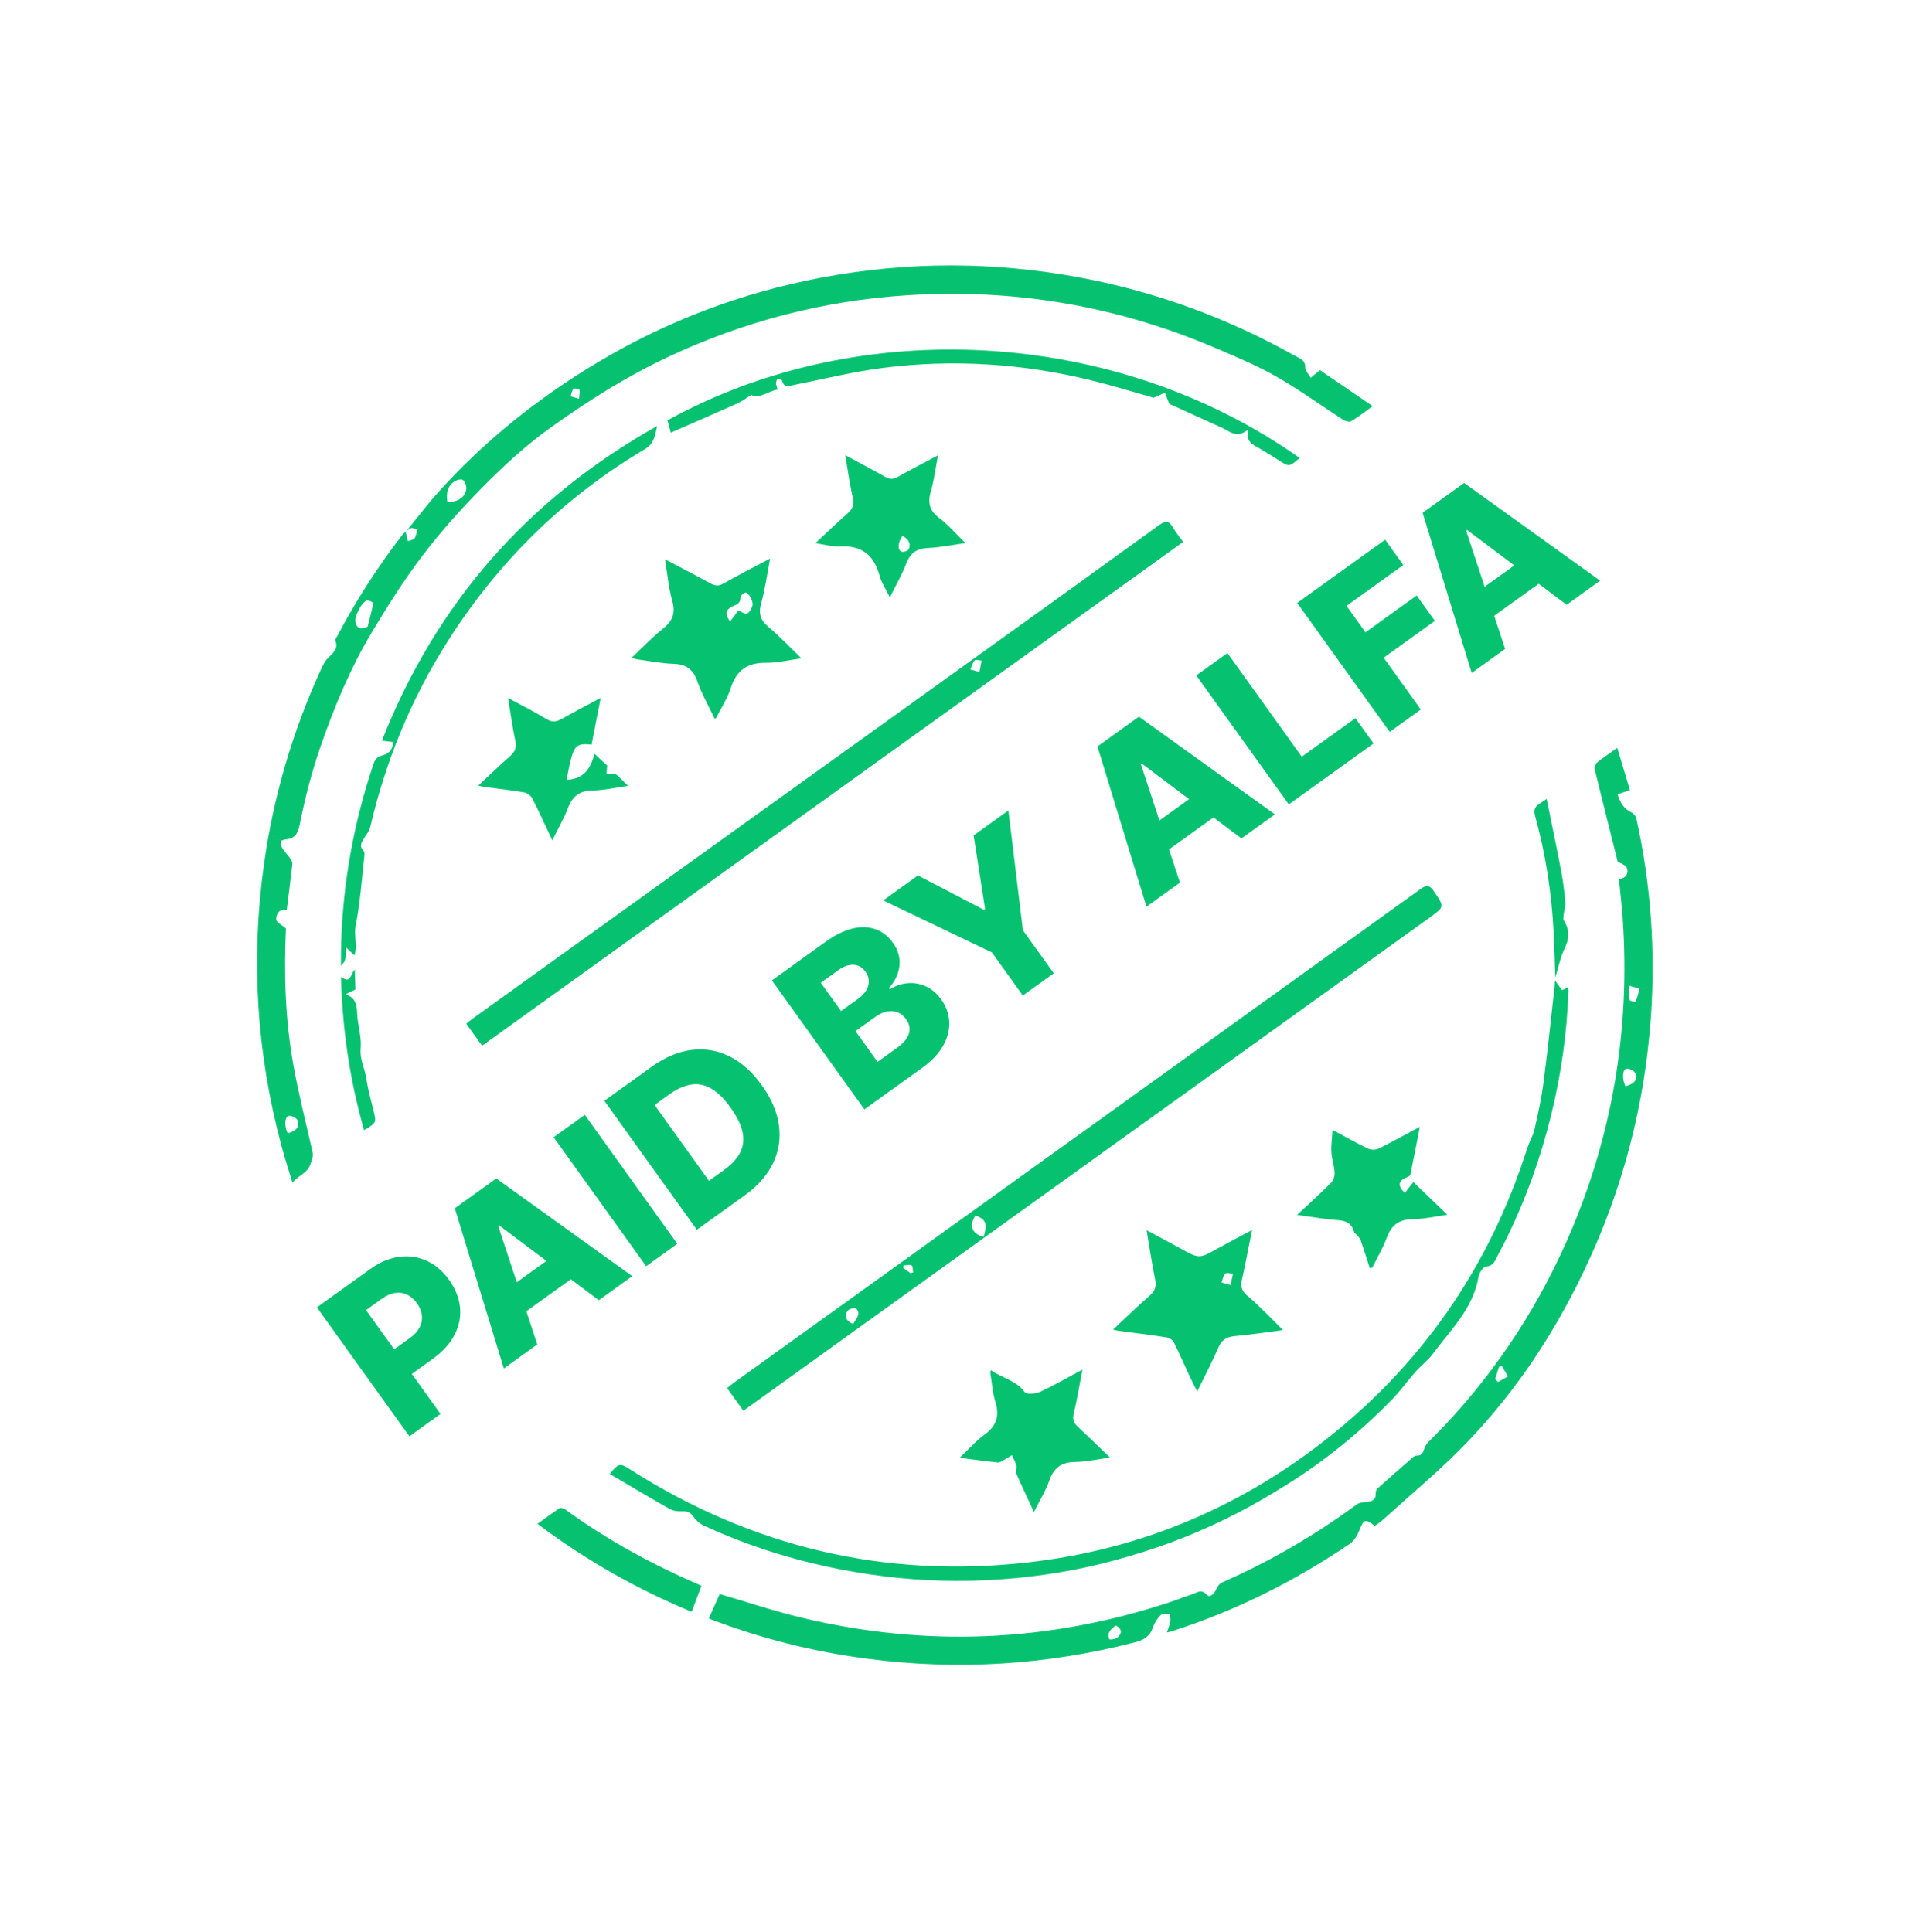 <svg width="122" height="123" viewBox="0 0 122 123" fill="none" xmlns="http://www.w3.org/2000/svg">
<g id="Stamp">
<path id="Vector" d="M25.825 33.85C26.497 33.026 27.137 32.174 27.846 31.382C30.828 28.058 34.285 25.299 38.11 23.021C42.489 20.413 47.202 18.637 52.216 17.684C57.746 16.634 63.285 16.637 68.826 17.685C73.628 18.593 78.16 20.26 82.428 22.657C82.716 22.819 83.083 22.908 83.068 23.394C83.063 23.593 83.279 23.8 83.417 24.045C83.617 23.881 83.783 23.746 84.005 23.563C85.097 24.308 86.199 25.059 87.36 25.851C86.853 26.215 86.441 26.544 85.992 26.811C85.876 26.881 85.615 26.807 85.473 26.716C84.058 25.805 82.694 24.806 81.236 23.976C79.985 23.264 78.644 22.704 77.317 22.138C71.049 19.464 64.515 18.357 57.734 18.793C52.409 19.136 47.335 20.456 42.508 22.727C39.858 23.973 37.403 25.525 35.027 27.229C33.447 28.362 32.031 29.674 30.677 31.043C29.321 32.414 28.029 33.867 26.862 35.403C25.687 36.951 24.645 38.611 23.644 40.282C22.299 42.532 21.297 44.949 20.43 47.427C19.854 49.072 19.418 50.754 19.08 52.459C18.967 53.033 18.783 53.392 18.171 53.431C18.075 53.437 17.981 53.491 17.862 53.531C17.824 54.05 18.259 54.294 18.474 54.654C18.535 54.756 18.618 54.881 18.605 54.986C18.499 55.949 18.374 56.91 18.248 57.926C17.771 57.828 17.574 58.169 17.578 58.53C17.58 58.7 17.932 58.868 18.197 59.1C18.067 61.913 18.143 64.859 18.666 67.771C19 69.628 19.466 71.463 19.885 73.305C19.954 73.605 19.849 73.81 19.761 74.086C19.566 74.702 18.993 74.786 18.61 75.281C18.355 74.43 18.106 73.662 17.898 72.884C16.325 66.993 15.956 61.034 16.8 55.005C17.408 50.659 18.637 46.5 20.465 42.521C20.562 42.308 20.678 42.09 20.836 41.922C21.147 41.592 21.568 41.332 21.337 40.763C21.315 40.71 21.397 40.61 21.436 40.535C22.642 38.25 24.034 36.084 25.609 34.037C25.67 33.958 25.754 33.895 25.827 33.825C25.831 33.872 25.83 33.921 25.841 33.968C25.876 34.127 25.915 34.285 25.952 34.444C26.099 34.388 26.303 34.372 26.379 34.266C26.488 34.111 26.503 33.89 26.558 33.697C26.418 33.665 26.27 33.591 26.141 33.615C26.024 33.637 25.928 33.768 25.822 33.849L25.825 33.85ZM23.397 39.892C23.524 39.391 23.659 38.891 23.759 38.385C23.765 38.355 23.465 38.187 23.348 38.222C23.018 38.319 22.563 39.225 22.62 39.576C22.687 39.984 22.933 40.092 23.397 39.892ZM28.473 31.954C29.128 31.955 29.589 31.669 29.673 31.147C29.703 30.957 29.601 30.669 29.458 30.55C29.361 30.47 29.046 30.554 28.897 30.66C28.471 30.964 28.388 31.421 28.473 31.954ZM18.306 72.135C18.857 72.001 19.115 71.683 18.93 71.304C18.857 71.153 18.561 71.005 18.392 71.029C18.114 71.07 18.077 71.644 18.306 72.135ZM36.849 25.383C36.867 25.127 36.916 24.952 36.872 24.803C36.856 24.749 36.548 24.697 36.495 24.755C36.389 24.87 36.369 25.064 36.313 25.224C36.458 25.267 36.603 25.31 36.849 25.383Z" fill="#06C270"/>
<path id="Vector_2" d="M74.266 103.909C74.358 103.611 74.445 103.406 74.478 103.19C74.502 103.038 74.451 102.874 74.434 102.716C74.243 102.739 73.984 102.692 73.873 102.799C73.662 103.002 73.477 103.275 73.386 103.553C73.197 104.125 72.84 104.378 72.255 104.529C66.618 105.986 60.911 106.339 55.134 105.574C51.75 105.126 48.455 104.302 45.26 103.081C45.197 103.057 45.139 103.024 45.112 103.011C45.35 102.476 45.584 101.954 45.801 101.462C47.456 101.946 49.182 102.524 50.944 102.951C58.855 104.865 66.677 104.536 74.393 102.002C74.892 101.838 75.379 101.635 75.879 101.476C76.178 101.381 76.45 101.109 76.81 101.514C76.995 101.724 77.273 101.446 77.402 101.162C77.478 100.992 77.614 100.795 77.774 100.724C80.815 99.386 83.671 97.734 86.344 95.759C86.505 95.64 86.756 95.622 86.97 95.601C87.332 95.566 87.585 95.46 87.55 95.025C87.543 94.933 87.597 94.805 87.666 94.742C88.399 94.085 89.141 93.437 89.882 92.792C89.956 92.728 90.057 92.651 90.143 92.654C90.494 92.666 90.557 92.469 90.66 92.172C90.758 91.891 91.037 91.665 91.26 91.438C94.845 87.798 97.662 83.632 99.726 78.953C102.6 72.435 103.759 65.607 103.274 58.488C103.217 57.656 103.116 56.828 103.031 55.955C103.452 55.91 103.67 55.633 103.534 55.239C103.474 55.066 103.168 54.978 102.952 54.839C102.476 52.94 101.97 50.945 101.484 48.946C101.455 48.825 101.543 48.618 101.644 48.535C102.025 48.227 102.434 47.954 102.925 47.601C103.203 48.529 103.462 49.394 103.731 50.292C103.457 50.384 103.224 50.463 102.946 50.556C103.105 51.081 103.34 51.482 103.839 51.716C103.972 51.779 104.107 51.955 104.14 52.102C105.062 56.273 105.364 60.489 105.065 64.743C104.669 70.359 103.27 75.711 100.859 80.787C98.869 84.976 96.33 88.798 93.079 92.101C91.452 93.754 89.659 95.242 87.938 96.801C87.801 96.925 87.639 97.02 87.492 97.126C86.877 96.652 86.784 96.704 86.497 97.437C86.376 97.746 86.17 98.085 85.905 98.264C82.377 100.659 78.598 102.552 74.529 103.848C74.469 103.867 74.407 103.876 74.263 103.909L74.266 103.909ZM103.448 69.145C104.031 68.981 104.261 68.69 104.063 68.296C103.987 68.144 103.688 68 103.514 68.024C103.25 68.061 103.219 68.682 103.448 69.145ZM103.662 62.741C103.677 63.158 103.657 63.414 103.714 63.653C103.73 63.719 104.089 63.777 104.094 63.764C104.195 63.496 104.278 63.219 104.324 62.938C104.327 62.916 104.011 62.844 103.662 62.742L103.662 62.741ZM71.016 103.462C70.691 103.693 70.43 103.93 70.6 104.341C70.615 104.378 70.977 104.348 71.097 104.25C71.384 104.01 71.466 103.723 71.016 103.462ZM95.153 87.782L95.338 87.968C95.547 87.849 95.758 87.729 95.967 87.61L95.587 86.962C95.528 86.969 95.468 86.977 95.409 86.984C95.324 87.25 95.238 87.515 95.153 87.781L95.153 87.782Z" fill="#06C270"/>
<path id="Vector_3" d="M47.308 89.799L46.272 88.354C46.425 88.233 46.56 88.114 46.706 88.01C61.274 77.538 75.845 67.068 90.406 56.586C90.823 56.286 91.005 56.358 91.27 56.752C91.924 57.725 91.945 57.717 90.996 58.399C78.856 67.124 66.716 75.847 54.576 84.571C52.33 86.186 50.085 87.802 47.839 89.417C47.677 89.534 47.515 89.65 47.308 89.799ZM62.599 78.729C62.846 77.866 62.755 77.638 62.078 77.358C61.661 78.03 61.846 78.544 62.599 78.729ZM54.301 84.275C54.475 83.928 54.833 83.642 54.472 83.275C54.406 83.208 53.991 83.329 53.915 83.465C53.727 83.799 53.846 84.102 54.301 84.275ZM57.95 81.044C58.005 81.026 58.059 81.007 58.114 80.989C58.084 80.834 58.101 80.589 58.013 80.543C57.881 80.475 57.677 80.542 57.504 80.553C57.496 80.604 57.489 80.655 57.483 80.706C57.639 80.819 57.794 80.931 57.95 81.044Z" fill="#06C270"/>
<path id="Vector_4" d="M75.297 34.495L30.68 66.564L29.673 65.16C29.814 65.048 29.962 64.921 30.12 64.807C40.721 57.19 51.323 49.575 61.923 41.958C65.879 39.115 69.836 36.273 73.779 33.413C74.184 33.119 74.403 33.15 74.644 33.573C74.82 33.88 75.053 34.155 75.297 34.495ZM62.331 42.772C62.391 42.461 62.429 42.257 62.468 42.053C62.316 42.041 62.087 41.962 62.027 42.031C61.892 42.188 61.84 42.417 61.754 42.616C61.908 42.658 62.063 42.7 62.331 42.773L62.331 42.772Z" fill="#06C270"/>
<path id="Vector_5" d="M98.965 62.41L99.404 63.022C99.523 62.971 99.641 62.92 99.782 62.86C99.796 62.926 99.821 62.99 99.819 63.051C99.726 65.749 99.35 68.406 98.704 71.021C98.049 73.674 97.142 76.238 95.945 78.694C95.751 79.09 95.556 79.486 95.341 79.871C95.164 80.188 95.089 80.575 94.572 80.617C94.389 80.632 94.135 81.025 94.092 81.277C93.758 83.288 92.326 84.635 91.201 86.162C90.887 86.588 90.442 86.915 90.088 87.315C89.577 87.891 89.131 88.529 88.594 89.078C86.557 91.161 84.312 92.995 81.837 94.532C80.823 95.161 79.795 95.773 78.734 96.319C77.634 96.883 76.505 97.4 75.357 97.858C74.225 98.31 73.065 98.703 71.895 99.046C70.726 99.39 69.539 99.693 68.341 99.921C63.386 100.867 58.422 100.864 53.457 99.888C50.457 99.298 47.558 98.388 44.779 97.101C44.522 96.981 44.276 96.76 44.116 96.525C43.935 96.258 43.748 96.185 43.441 96.198C43.174 96.21 42.862 96.186 42.636 96.059C41.352 95.334 40.087 94.573 38.803 93.817C39.367 93.13 39.456 93.118 40.078 93.516C47.85 98.478 56.306 100.479 65.433 99.447C72.322 98.668 78.532 96.124 84.018 91.913C90.363 87.044 94.748 80.756 97.188 73.108C97.319 72.695 97.557 72.313 97.654 71.895C97.877 70.925 98.092 69.949 98.221 68.963C98.487 66.94 98.695 64.91 98.926 62.882C98.938 62.767 98.944 62.651 98.962 62.41L98.965 62.41Z" fill="#06C270"/>
<path id="Vector_6" d="M81.638 84.666C80.533 84.809 79.562 84.958 78.587 85.048C78.083 85.095 77.763 85.265 77.551 85.755C77.153 86.671 76.686 87.556 76.192 88.571C75.992 88.174 75.833 87.873 75.689 87.564C75.358 86.853 75.05 86.132 74.698 85.433C74.626 85.288 74.408 85.155 74.241 85.128C73.217 84.97 72.188 84.845 71.161 84.707C71.082 84.697 71.006 84.672 70.837 84.632C71.647 83.875 72.379 83.152 73.157 82.481C73.514 82.175 73.603 81.878 73.51 81.423C73.305 80.425 73.159 79.414 72.972 78.306C73.743 78.721 74.442 79.089 75.132 79.47C76.322 80.128 76.317 80.126 77.489 79.472C78.179 79.087 78.88 78.723 79.681 78.293C79.457 79.406 79.271 80.406 79.049 81.397C78.954 81.827 78.975 82.14 79.361 82.459C80.001 82.99 80.576 83.602 81.175 84.183C81.307 84.311 81.43 84.447 81.639 84.665L81.638 84.666ZM78.319 81.794C78.382 81.487 78.424 81.276 78.468 81.066C78.297 81.062 78.058 80.987 77.974 81.071C77.841 81.202 77.815 81.439 77.743 81.632C77.902 81.676 78.059 81.721 78.32 81.794L78.319 81.794Z" fill="#06C270"/>
<path id="Vector_7" d="M42.323 35.6C43.334 36.135 44.275 36.619 45.203 37.128C45.496 37.288 45.721 37.327 46.039 37.144C46.975 36.607 47.94 36.123 49.01 35.556C48.812 36.581 48.695 37.507 48.443 38.393C48.253 39.062 48.397 39.485 48.922 39.922C49.624 40.508 50.253 41.182 51.003 41.905C50.178 42.017 49.466 42.197 48.754 42.189C47.59 42.177 46.884 42.638 46.52 43.765C46.304 44.436 45.904 45.047 45.584 45.685C45.578 45.697 45.556 45.703 45.481 45.749C45.105 44.953 44.663 44.186 44.376 43.365C44.107 42.598 43.666 42.285 42.872 42.257C42.094 42.23 41.321 42.073 40.546 41.969C40.454 41.957 40.366 41.919 40.194 41.87C40.886 41.221 41.488 40.58 42.17 40.036C42.779 39.552 43.01 39.06 42.788 38.266C42.551 37.42 42.475 36.528 42.321 35.601L42.323 35.6ZM46.463 39.556C46.665 39.287 46.861 39.026 46.989 38.855C47.226 38.952 47.457 39.119 47.541 39.064C47.705 38.956 47.844 38.736 47.89 38.539C47.928 38.378 47.842 38.167 47.758 38.006C47.692 37.879 47.523 37.696 47.438 37.714C47.309 37.742 47.12 37.924 47.122 38.038C47.127 38.394 46.913 38.468 46.651 38.582C46.173 38.788 46.124 39.079 46.462 39.556L46.463 39.556Z" fill="#06C270"/>
<path id="Vector_8" d="M82.707 29.149C82.045 29.734 82.048 29.729 81.375 29.297C80.961 29.03 80.541 28.769 80.114 28.522C79.714 28.29 79.258 28.116 79.438 27.338C78.716 27.937 78.264 27.456 77.764 27.228C76.619 26.704 75.472 26.186 74.411 25.704C74.307 25.439 74.222 25.22 74.135 25C73.923 25.093 73.711 25.188 73.417 25.317C72.171 24.967 70.807 24.543 69.423 24.204C65.068 23.138 60.655 22.855 56.218 23.416C54.306 23.659 52.424 24.126 50.53 24.504C50.206 24.57 49.901 24.7 49.767 24.23C49.748 24.161 49.585 24.131 49.488 24.084C49.45 24.184 49.382 24.285 49.382 24.386C49.381 24.499 49.44 24.613 49.493 24.798C48.879 24.885 48.37 25.409 47.804 25.139C47.475 25.345 47.228 25.542 46.949 25.667C45.532 26.303 44.107 26.92 42.691 27.54C42.625 27.301 42.553 27.032 42.478 26.756C54.741 19.985 71.035 20.896 82.707 29.149Z" fill="#06C270"/>
<path id="Vector_9" d="M53.792 28.974C54.724 29.478 55.535 29.898 56.326 30.352C56.612 30.516 56.836 30.522 57.12 30.363C57.94 29.904 58.777 29.473 59.698 28.983C59.545 29.778 59.459 30.518 59.252 31.222C59.037 31.955 59.12 32.485 59.776 32.974C60.356 33.404 60.832 33.975 61.442 34.569C60.585 34.688 59.826 34.848 59.061 34.882C58.35 34.914 57.937 35.186 57.679 35.861C57.409 36.571 57.02 37.234 56.631 38.026C56.38 37.51 56.097 37.1 55.976 36.648C55.624 35.332 54.838 34.707 53.46 34.784C52.982 34.811 52.493 34.661 51.89 34.574C52.616 33.898 53.256 33.283 53.919 32.696C54.237 32.415 54.382 32.146 54.276 31.69C54.078 30.846 53.967 29.984 53.792 28.974L53.792 28.974ZM57.437 34.106C57.137 34.508 57.1 35.012 57.377 35.112C57.501 35.157 57.787 35.061 57.832 34.957C58.006 34.558 57.771 34.301 57.437 34.106Z" fill="#06C270"/>
<path id="Vector_10" d="M68.886 87.177C68.69 88.2 68.544 89.106 68.33 89.994C68.238 90.375 68.356 90.596 68.612 90.833C69.269 91.447 69.913 92.076 70.641 92.775C69.838 92.883 69.13 93.049 68.419 93.057C67.56 93.067 67.075 93.413 66.788 94.223C66.547 94.901 66.159 95.526 65.802 96.244C65.4 95.375 65.019 94.579 64.667 93.77C64.61 93.638 64.721 93.44 64.682 93.291C64.621 93.061 64.498 92.846 64.401 92.625C64.239 92.723 64.079 92.826 63.913 92.916C63.784 92.987 63.639 93.103 63.512 93.091C62.738 93.013 61.968 92.902 61.075 92.788C61.642 92.252 62.096 91.728 62.642 91.33C63.392 90.785 63.629 90.161 63.352 89.258C63.164 88.647 63.124 87.99 63.018 87.354C63.015 87.339 63.026 87.322 63.06 87.211C63.768 87.721 64.658 87.85 65.22 88.617C65.333 88.772 65.912 88.721 66.196 88.59C67.085 88.179 67.935 87.685 68.887 87.176L68.886 87.177Z" fill="#06C270"/>
<path id="Vector_11" d="M82.545 77.334C83.337 76.592 84.04 75.959 84.707 75.289C84.855 75.14 84.95 74.859 84.937 74.646C84.912 74.206 84.758 73.774 84.732 73.335C84.706 72.899 84.774 72.458 84.806 71.924C85.621 72.359 86.326 72.762 87.057 73.111C87.244 73.201 87.549 73.203 87.735 73.112C88.585 72.696 89.413 72.232 90.361 71.725C90.149 72.813 89.962 73.786 89.763 74.757C89.749 74.825 89.644 74.896 89.566 74.924C88.98 75.138 88.918 75.475 89.406 75.933C89.58 75.711 89.752 75.489 89.948 75.238C90.665 75.929 91.349 76.588 92.11 77.322C91.322 77.43 90.615 77.598 89.906 77.605C89.045 77.614 88.556 77.969 88.262 78.77C88.019 79.434 87.647 80.049 87.334 80.687C87.28 80.695 87.225 80.704 87.171 80.713C86.984 80.136 86.802 79.558 86.607 78.983C86.569 78.873 86.492 78.773 86.419 78.679C86.34 78.578 86.195 78.504 86.164 78.394C86.018 77.868 85.674 77.705 85.152 77.667C84.326 77.607 83.506 77.46 82.545 77.332L82.545 77.334Z" fill="#06C270"/>
<path id="Vector_12" d="M22.548 60.809C22.361 60.628 22.198 60.467 22.032 60.307C22.02 60.531 22.025 60.757 21.988 60.977C21.958 61.152 21.877 61.318 21.696 61.472C21.701 60.979 21.697 60.485 21.712 59.992C21.839 56.118 22.522 52.348 23.752 48.679C23.848 48.39 23.96 48.187 24.288 48.099C24.675 47.995 25.011 47.784 24.999 47.23C24.806 47.207 24.601 47.183 24.303 47.148C27.765 38.363 33.624 31.724 41.824 27.114C41.691 27.678 41.655 28.228 41.03 28.599C35.89 31.642 31.74 35.724 28.53 40.761C26.191 44.431 24.549 48.401 23.563 52.65C23.508 52.889 23.332 53.103 23.196 53.319C23.019 53.597 22.832 53.855 23.147 54.174C23.215 54.241 23.202 54.413 23.188 54.532C23.019 56.002 22.921 57.487 22.634 58.934C22.507 59.578 22.777 60.197 22.551 60.81L22.548 60.809Z" fill="#06C270"/>
<path id="Vector_13" d="M32.33 44.426C33.241 44.919 34.035 45.314 34.789 45.775C35.157 45.999 35.428 45.942 35.764 45.751C36.541 45.312 37.333 44.901 38.229 44.42C38.021 45.486 37.834 46.443 37.648 47.398C36.781 47.304 36.577 47.435 36.341 48.299C36.22 48.736 36.153 49.189 36.061 49.643C37.028 49.577 37.518 49.127 37.835 47.983C38.136 48.263 38.41 48.517 38.642 48.732C38.621 48.959 38.606 49.126 38.591 49.294C38.727 49.282 38.864 49.258 39 49.261C39.088 49.263 39.198 49.278 39.259 49.331C39.474 49.522 39.673 49.73 39.97 50.022C39.152 50.135 38.43 50.307 37.707 50.316C36.873 50.325 36.43 50.694 36.143 51.443C35.884 52.12 35.514 52.753 35.15 53.491C34.704 52.545 34.308 51.668 33.871 50.814C33.783 50.642 33.551 50.469 33.362 50.437C32.525 50.293 31.679 50.203 30.836 50.09C30.727 50.075 30.619 50.045 30.438 50.007C31.146 49.347 31.784 48.721 32.457 48.135C32.774 47.86 32.885 47.595 32.795 47.167C32.611 46.289 32.491 45.399 32.33 44.428L32.33 44.426Z" fill="#06C270"/>
<path id="Vector_14" d="M44.643 100.931C44.434 101.49 44.234 102.023 44.019 102.593C40.566 101.169 37.309 99.329 34.206 96.996C34.698 96.642 35.136 96.312 35.593 96.013C35.67 95.962 35.861 95.999 35.951 96.064C38.656 98.042 41.584 99.618 44.652 100.943C44.666 100.949 44.676 100.966 44.641 100.932L44.643 100.931Z" fill="#06C270"/>
<path id="Vector_15" d="M98.43 50.849C98.761 52.487 99.079 54 99.367 55.517C99.487 56.152 99.561 56.796 99.619 57.44C99.641 57.678 99.548 57.924 99.522 58.168C99.506 58.312 99.462 58.495 99.528 58.599C99.908 59.199 99.876 59.757 99.565 60.391C99.307 60.916 99.198 61.516 98.981 62.222C98.943 61.18 98.921 60.277 98.876 59.375C98.748 56.852 98.368 54.363 97.692 51.928C97.513 51.281 97.965 51.2 98.431 50.849L98.43 50.849Z" fill="#06C270"/>
<path id="Vector_16" d="M21.701 62.176C22.348 62.661 22.289 62.005 22.577 61.712C22.594 62.184 22.608 62.584 22.621 62.98C22.449 63.065 22.29 63.143 22.003 63.284C22.825 63.591 22.687 64.237 22.752 64.804C22.827 65.447 23.012 66.099 22.954 66.729C22.889 67.43 23.219 68.007 23.314 68.65C23.414 69.321 23.596 69.982 23.759 70.643C23.963 71.468 23.971 71.465 23.171 71.937C22.263 68.754 21.788 65.533 21.7 62.176L21.701 62.176Z" fill="#06C270"/>
<g id="Text here">
<path d="M26.053 91.427L20.166 83.217L23.554 80.782C24.168 80.34 24.785 80.08 25.403 80C26.022 79.915 26.607 79.999 27.156 80.252C27.704 80.502 28.18 80.909 28.584 81.473C28.991 82.04 29.222 82.625 29.278 83.228C29.335 83.827 29.219 84.407 28.929 84.967C28.639 85.528 28.18 86.034 27.553 86.485L25.462 87.988L24.341 86.424L26.063 85.186C26.362 84.972 26.575 84.74 26.7 84.492C26.828 84.242 26.878 83.986 26.848 83.724C26.816 83.459 26.709 83.201 26.529 82.95C26.347 82.696 26.138 82.514 25.902 82.405C25.663 82.293 25.407 82.259 25.131 82.303C24.855 82.347 24.569 82.476 24.273 82.689L23.295 83.392L28.035 90.001L26.053 91.427Z" fill="#06C270"/>
<path d="M34.194 85.575L32.063 87.107L28.943 76.908L31.583 75.011L40.238 81.231L38.107 82.763L31.776 78.007L31.712 78.053L34.194 85.575ZM31.592 82.549L36.046 79.348L37.127 80.855L32.673 84.056L31.592 82.549Z" fill="#06C270"/>
<path d="M37.217 70.962L43.104 79.171L41.121 80.597L35.234 72.387L37.217 70.962Z" fill="#06C270"/>
<path d="M47.38 76.098L44.348 78.277L38.461 70.068L41.489 67.891C42.325 67.291 43.163 66.938 44.002 66.833C44.842 66.723 45.646 66.858 46.416 67.236C47.183 67.612 47.872 68.226 48.483 69.079C49.097 69.934 49.459 70.787 49.572 71.637C49.687 72.486 49.559 73.293 49.189 74.057C48.816 74.819 48.214 75.499 47.38 76.098ZM45.118 75.16L46.091 74.461C46.55 74.131 46.883 73.774 47.09 73.391C47.297 73.003 47.356 72.574 47.266 72.104C47.177 71.629 46.92 71.097 46.497 70.507C46.073 69.916 45.653 69.505 45.237 69.274C44.818 69.04 44.392 68.962 43.957 69.039C43.524 69.112 43.072 69.317 42.602 69.655L41.657 70.334L45.118 75.16Z" fill="#06C270"/>
<path d="M55.011 70.614L49.124 62.404L52.544 59.946C53.158 59.504 53.735 59.222 54.273 59.098C54.814 58.972 55.301 58.991 55.734 59.154C56.169 59.315 56.534 59.601 56.829 60.013C57.053 60.325 57.188 60.652 57.233 60.992C57.277 61.329 57.242 61.66 57.127 61.986C57.012 62.311 56.827 62.614 56.571 62.895L56.629 62.975C56.971 62.753 57.341 62.623 57.739 62.585C58.139 62.544 58.528 62.608 58.908 62.777C59.286 62.942 59.617 63.223 59.9 63.619C60.217 64.059 60.387 64.534 60.412 65.043C60.435 65.549 60.306 66.055 60.025 66.56C59.742 67.063 59.298 67.532 58.692 67.968L55.011 70.614ZM55.846 67.589L57.072 66.708C57.502 66.399 57.76 66.09 57.846 65.781C57.935 65.471 57.875 65.17 57.666 64.878C57.514 64.667 57.335 64.521 57.127 64.44C56.917 64.356 56.691 64.338 56.45 64.385C56.207 64.43 55.959 64.544 55.705 64.726L54.444 65.633L55.846 67.589ZM53.527 64.354L54.624 63.566C54.84 63.41 55.007 63.236 55.123 63.043C55.24 62.85 55.296 62.651 55.292 62.448C55.29 62.243 55.22 62.044 55.082 61.851C54.885 61.576 54.632 61.43 54.324 61.412C54.016 61.395 53.697 61.505 53.365 61.743L52.236 62.555L53.527 64.354Z" fill="#06C270"/>
<path d="M56.205 57.315L58.42 55.723L62.618 57.911L62.69 57.859L61.961 53.178L64.176 51.586L65.097 59.21L67.063 61.951L65.092 63.368L63.126 60.626L56.205 57.315Z" fill="#06C270"/>
<path d="M75.092 56.181L72.961 57.712L69.842 47.514L72.481 45.617L81.136 51.837L79.005 53.368L72.675 48.612L72.611 48.658L75.092 56.181ZM72.49 53.154L76.945 49.953L78.025 51.46L73.571 54.662L72.49 53.154Z" fill="#06C270"/>
<path d="M82.019 51.202L76.132 42.993L78.115 41.568L82.846 48.166L86.259 45.713L87.414 47.324L82.019 51.202Z" fill="#06C270"/>
<path d="M88.441 46.587L82.554 38.377L88.153 34.353L89.309 35.964L85.692 38.564L86.899 40.247L90.16 37.904L91.318 39.519L88.058 41.863L90.423 45.161L88.441 46.587Z" fill="#06C270"/>
<path d="M95.789 41.305L93.658 42.837L90.538 32.638L93.178 30.741L101.833 36.961L99.702 38.493L93.372 33.737L93.308 33.783L95.789 41.305ZM93.187 38.279L97.641 35.078L98.722 36.585L94.268 39.786L93.187 38.279Z" fill="#06C270"/>
</g>
</g>
</svg>
